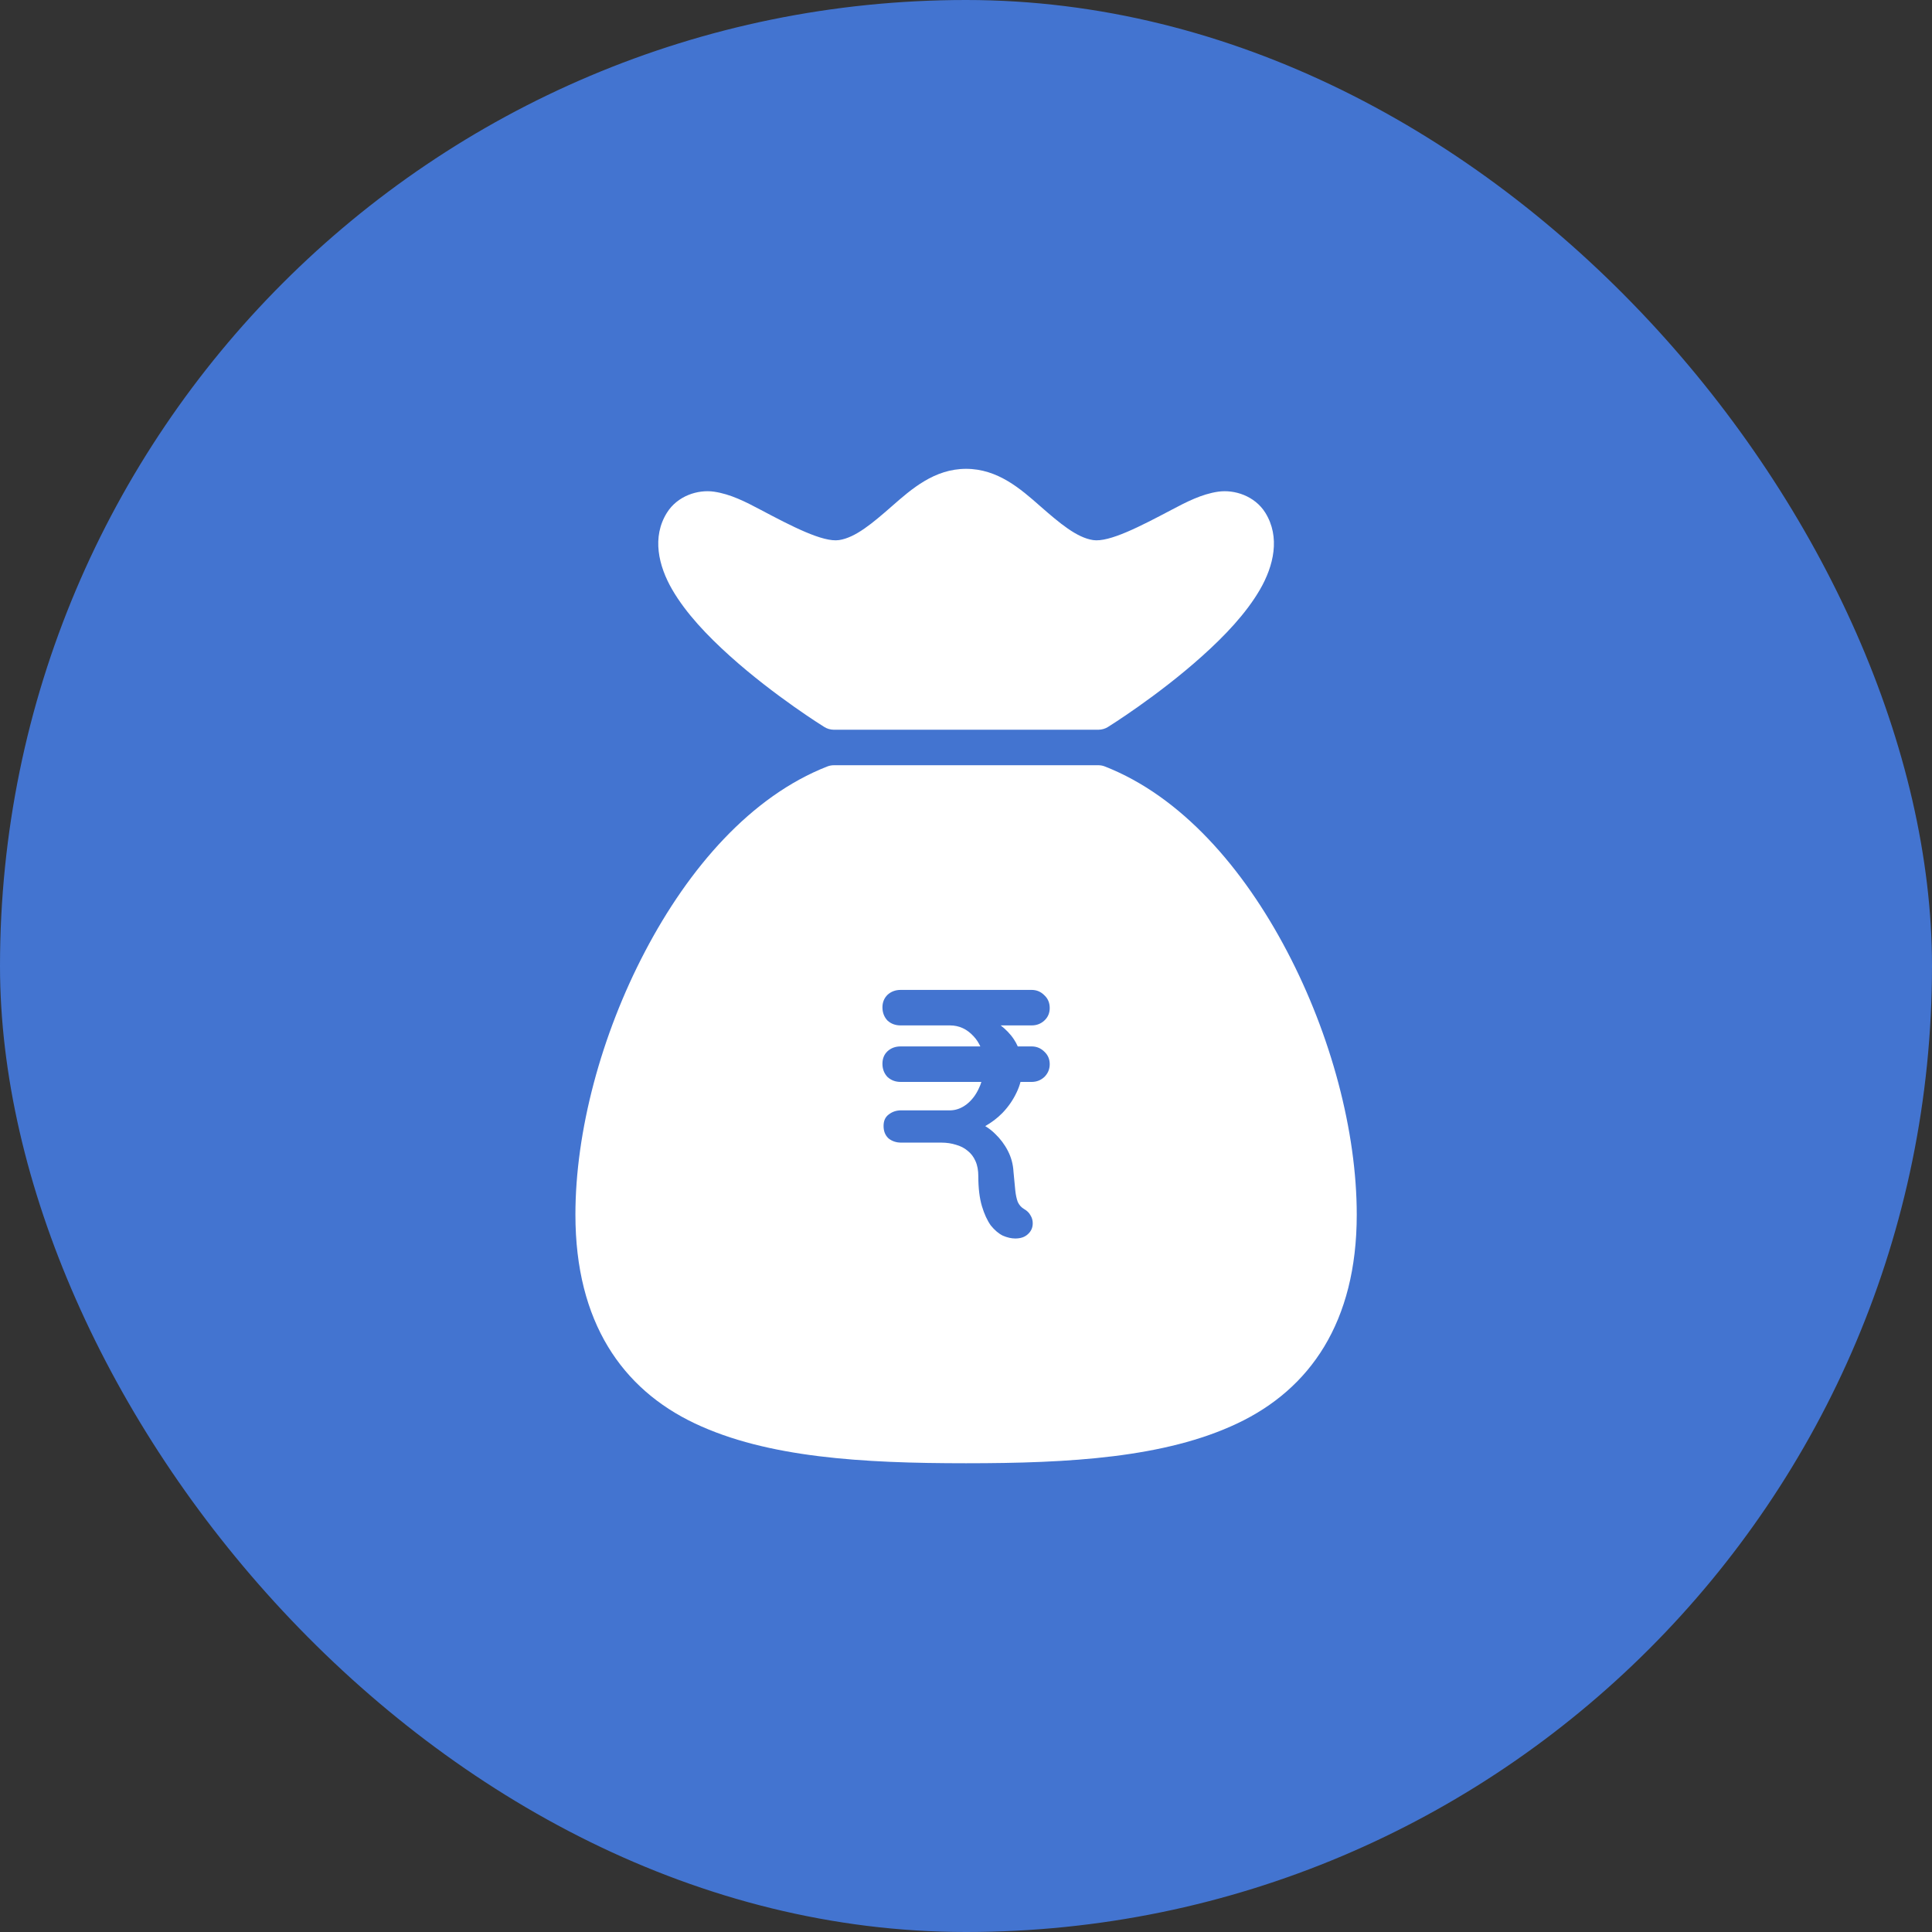 <svg width="24" height="24" viewBox="0 0 24 24" fill="none" xmlns="http://www.w3.org/2000/svg">
<rect x="0" y="0" width="24" height="24" fill="#333333" stroke="none"/>
<rect width="24" height="24" rx="12" fill="#4374D0"/>
<path d="M12.001 5.824C11.607 5.824 11.323 6.075 11.081 6.287C10.839 6.499 10.628 6.678 10.424 6.709C10.223 6.74 9.829 6.534 9.451 6.334C9.262 6.234 9.076 6.138 8.871 6.108C8.667 6.078 8.415 6.161 8.285 6.369C8.096 6.671 8.179 7.029 8.351 7.325C8.523 7.621 8.789 7.899 9.067 8.149C9.623 8.649 10.24 9.031 10.24 9.031C10.275 9.053 10.315 9.064 10.356 9.065H13.646C13.688 9.064 13.728 9.053 13.763 9.031C13.763 9.031 14.379 8.649 14.935 8.149C15.214 7.899 15.479 7.621 15.651 7.325C15.823 7.029 15.906 6.671 15.718 6.369C15.588 6.161 15.335 6.078 15.131 6.108C14.927 6.138 14.741 6.234 14.552 6.334C14.173 6.534 13.78 6.74 13.578 6.709C13.375 6.678 13.163 6.499 12.921 6.287C12.68 6.075 12.396 5.824 12.001 5.824ZM10.359 9.506C10.331 9.506 10.304 9.511 10.278 9.521C9.329 9.892 8.558 10.78 8.013 11.819C7.468 12.857 7.148 14.053 7.148 15.089C7.148 16.428 7.732 17.256 8.631 17.682C9.531 18.108 10.713 18.177 12.001 18.177C13.29 18.177 14.472 18.108 15.371 17.682C16.271 17.256 16.854 16.428 16.854 15.089C16.854 14.053 16.534 12.857 15.989 11.819C15.444 10.78 14.673 9.892 13.724 9.521C13.699 9.511 13.672 9.506 13.644 9.506L10.359 9.506ZM11.188 12.297H12.815C12.877 12.297 12.93 12.319 12.974 12.364C13.018 12.405 13.04 12.458 13.04 12.522C13.04 12.584 13.018 12.636 12.974 12.677C12.93 12.718 12.877 12.738 12.815 12.738H12.431C12.494 12.787 12.55 12.843 12.595 12.911C12.614 12.939 12.63 12.969 12.643 12.999H12.815C12.877 12.999 12.93 13.021 12.974 13.065C13.018 13.106 13.04 13.158 13.04 13.22C13.04 13.281 13.018 13.334 12.974 13.378C12.93 13.419 12.877 13.44 12.815 13.44H12.677C12.666 13.483 12.65 13.526 12.63 13.568C12.586 13.662 12.527 13.748 12.454 13.824C12.389 13.891 12.317 13.944 12.239 13.989C12.282 14.015 12.323 14.046 12.361 14.084C12.426 14.146 12.479 14.216 12.52 14.296C12.561 14.375 12.585 14.462 12.59 14.556C12.599 14.647 12.606 14.724 12.612 14.786C12.618 14.844 12.629 14.893 12.643 14.931C12.661 14.97 12.687 14.999 12.723 15.02C12.758 15.04 12.785 15.066 12.802 15.099C12.82 15.128 12.829 15.161 12.829 15.196C12.829 15.252 12.808 15.297 12.767 15.333C12.729 15.368 12.677 15.385 12.612 15.385C12.565 15.385 12.514 15.374 12.458 15.35C12.405 15.324 12.355 15.281 12.308 15.223C12.264 15.161 12.227 15.081 12.198 14.984C12.168 14.884 12.153 14.76 12.153 14.613C12.153 14.54 12.142 14.477 12.118 14.424C12.095 14.371 12.062 14.328 12.021 14.296C11.98 14.261 11.931 14.236 11.876 14.221C11.82 14.203 11.759 14.194 11.695 14.194H11.196C11.134 14.194 11.082 14.177 11.038 14.142C10.996 14.103 10.976 14.052 10.976 13.987C10.976 13.925 10.996 13.878 11.038 13.846C11.082 13.811 11.134 13.793 11.196 13.793H11.814C11.882 13.79 11.946 13.765 12.008 13.718C12.072 13.668 12.124 13.6 12.162 13.515C12.174 13.491 12.183 13.466 12.191 13.44H11.188C11.123 13.44 11.068 13.419 11.024 13.378C10.983 13.334 10.962 13.28 10.962 13.215C10.962 13.15 10.983 13.099 11.024 13.06C11.068 13.019 11.123 12.999 11.188 12.999H12.178C12.157 12.954 12.131 12.912 12.096 12.875C12.014 12.784 11.915 12.738 11.801 12.738H11.188C11.123 12.738 11.068 12.718 11.024 12.677C10.983 12.633 10.962 12.578 10.962 12.513C10.962 12.452 10.983 12.4 11.024 12.359C11.068 12.318 11.123 12.297 11.188 12.297Z" fill="white"/>
</svg>
